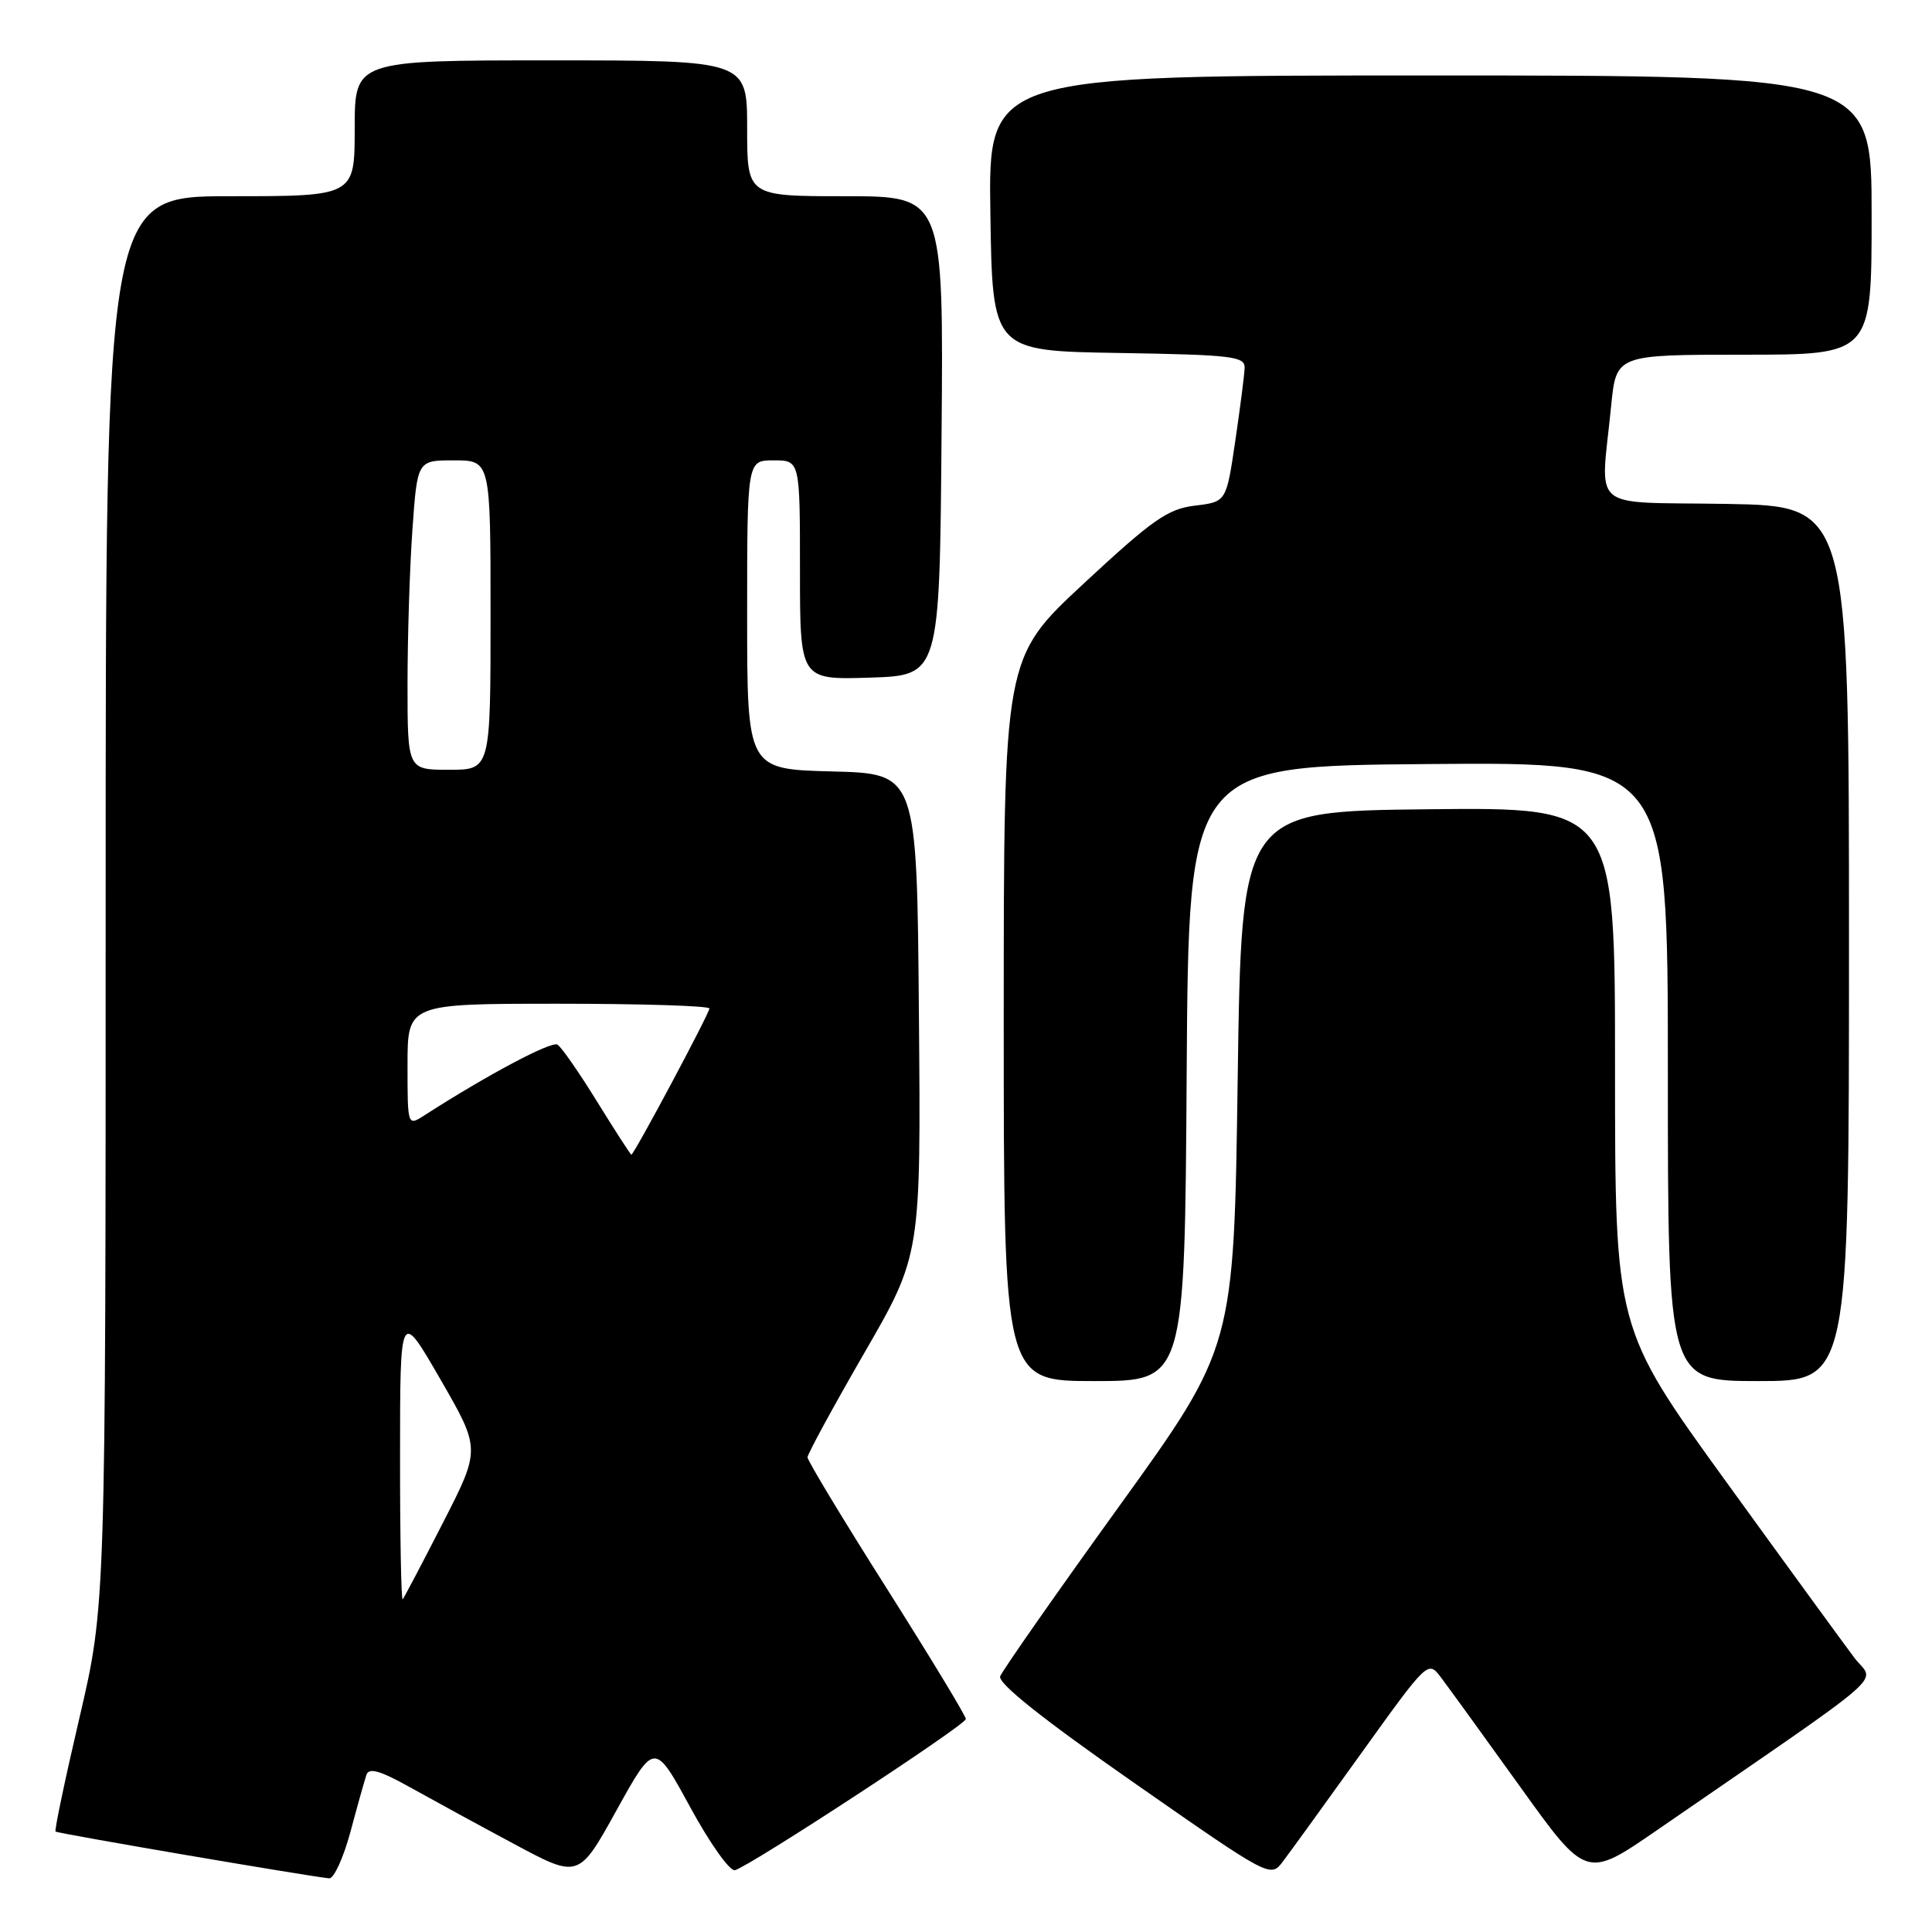 <?xml version="1.0" encoding="UTF-8" standalone="no"?>
<!DOCTYPE svg PUBLIC "-//W3C//DTD SVG 1.1//EN" "http://www.w3.org/Graphics/SVG/1.1/DTD/svg11.dtd" >
<svg xmlns="http://www.w3.org/2000/svg" xmlns:xlink="http://www.w3.org/1999/xlink" version="1.1" viewBox="0 0 256 256">
 <g >
 <path fill="currentColor"
d=" M 46.43 242.75 C 47.35 239.31 48.31 235.90 48.55 235.18 C 48.88 234.19 50.34 234.60 54.25 236.78 C 57.14 238.39 63.36 241.79 68.09 244.32 C 76.68 248.93 76.68 248.93 81.70 239.86 C 86.73 230.79 86.73 230.79 91.45 239.45 C 94.04 244.22 96.71 247.98 97.38 247.81 C 99.33 247.31 127.97 228.57 127.98 227.78 C 127.99 227.38 123.27 219.60 117.50 210.48 C 111.72 201.36 107.00 193.54 107.00 193.10 C 107.00 192.67 110.38 186.46 114.51 179.30 C 122.03 166.29 122.03 166.29 121.76 134.40 C 121.50 102.50 121.50 102.50 110.25 102.22 C 99.00 101.93 99.00 101.93 99.00 81.47 C 99.00 61.00 99.00 61.00 102.50 61.00 C 106.00 61.00 106.00 61.00 106.00 75.54 C 106.00 90.08 106.00 90.08 115.25 89.79 C 124.50 89.50 124.50 89.50 124.76 57.75 C 125.03 26.00 125.03 26.00 112.01 26.00 C 99.00 26.00 99.00 26.00 99.00 17.00 C 99.00 8.00 99.00 8.00 73.00 8.00 C 47.00 8.00 47.00 8.00 47.00 17.00 C 47.00 26.00 47.00 26.00 30.50 26.00 C 14.00 26.00 14.00 26.00 14.00 119.36 C 14.00 212.72 14.00 212.72 10.54 227.56 C 8.63 235.73 7.20 242.53 7.36 242.69 C 7.61 242.94 40.62 248.58 43.62 248.89 C 44.23 248.95 45.50 246.19 46.43 242.75 Z  M 180.42 232.25 C 189.19 220.04 189.22 220.01 190.92 222.25 C 191.86 223.49 196.58 230.00 201.41 236.73 C 210.19 248.97 210.19 248.97 219.60 242.48 C 251.45 220.53 248.39 223.20 245.71 219.66 C 244.40 217.92 236.72 207.39 228.66 196.25 C 214.00 175.99 214.00 175.99 214.00 141.48 C 214.00 106.97 214.00 106.97 189.25 107.23 C 164.50 107.50 164.50 107.50 164.00 143.00 C 163.50 178.50 163.50 178.50 148.27 199.62 C 139.89 211.24 132.81 221.37 132.53 222.12 C 132.19 223.03 138.18 227.80 150.18 236.17 C 168.30 248.81 168.34 248.84 169.98 246.67 C 170.89 245.48 175.58 238.99 180.42 232.25 Z  M 157.24 142.25 C 157.50 101.50 157.50 101.50 189.25 101.24 C 221.00 100.97 221.00 100.97 221.00 141.99 C 221.00 183.00 221.00 183.00 233.00 183.00 C 245.00 183.00 245.00 183.00 245.00 125.02 C 245.00 67.05 245.00 67.05 228.75 66.77 C 210.26 66.46 212.08 68.02 213.49 53.75 C 214.16 47.00 214.16 47.00 231.08 47.00 C 248.00 47.00 248.00 47.00 248.00 28.50 C 248.00 10.00 248.00 10.00 189.48 10.00 C 130.95 10.00 130.95 10.00 131.23 28.25 C 131.50 46.50 131.50 46.50 148.25 46.77 C 163.37 47.02 164.99 47.22 164.92 48.77 C 164.88 49.72 164.32 54.10 163.67 58.50 C 162.49 66.50 162.49 66.50 158.33 67.00 C 154.74 67.43 152.73 68.84 143.59 77.33 C 133.00 87.17 133.00 87.17 133.00 135.08 C 133.00 183.00 133.00 183.00 144.99 183.00 C 156.98 183.00 156.98 183.00 157.24 142.25 Z  M 53.01 192.92 C 53.01 173.50 53.01 173.50 58.35 182.76 C 63.69 192.01 63.69 192.01 58.70 201.76 C 55.96 207.12 53.55 211.69 53.36 211.92 C 53.16 212.15 53.00 203.60 53.01 192.92 Z  M 79.14 146.01 C 76.77 142.16 74.40 138.75 73.87 138.42 C 73.06 137.92 64.60 142.41 56.25 147.78 C 54.00 149.23 54.00 149.23 54.00 141.12 C 54.00 133.00 54.00 133.00 74.00 133.00 C 85.00 133.00 94.00 133.28 94.00 133.63 C 94.00 134.28 84.01 153.00 83.66 153.00 C 83.55 153.00 81.52 149.85 79.14 146.01 Z  M 54.00 90.65 C 54.00 84.41 54.29 75.19 54.65 70.15 C 55.30 61.00 55.30 61.00 60.15 61.00 C 65.00 61.00 65.00 61.00 65.00 81.50 C 65.00 102.00 65.00 102.00 59.50 102.00 C 54.00 102.00 54.00 102.00 54.00 90.65 Z "/>
</g>
</svg>